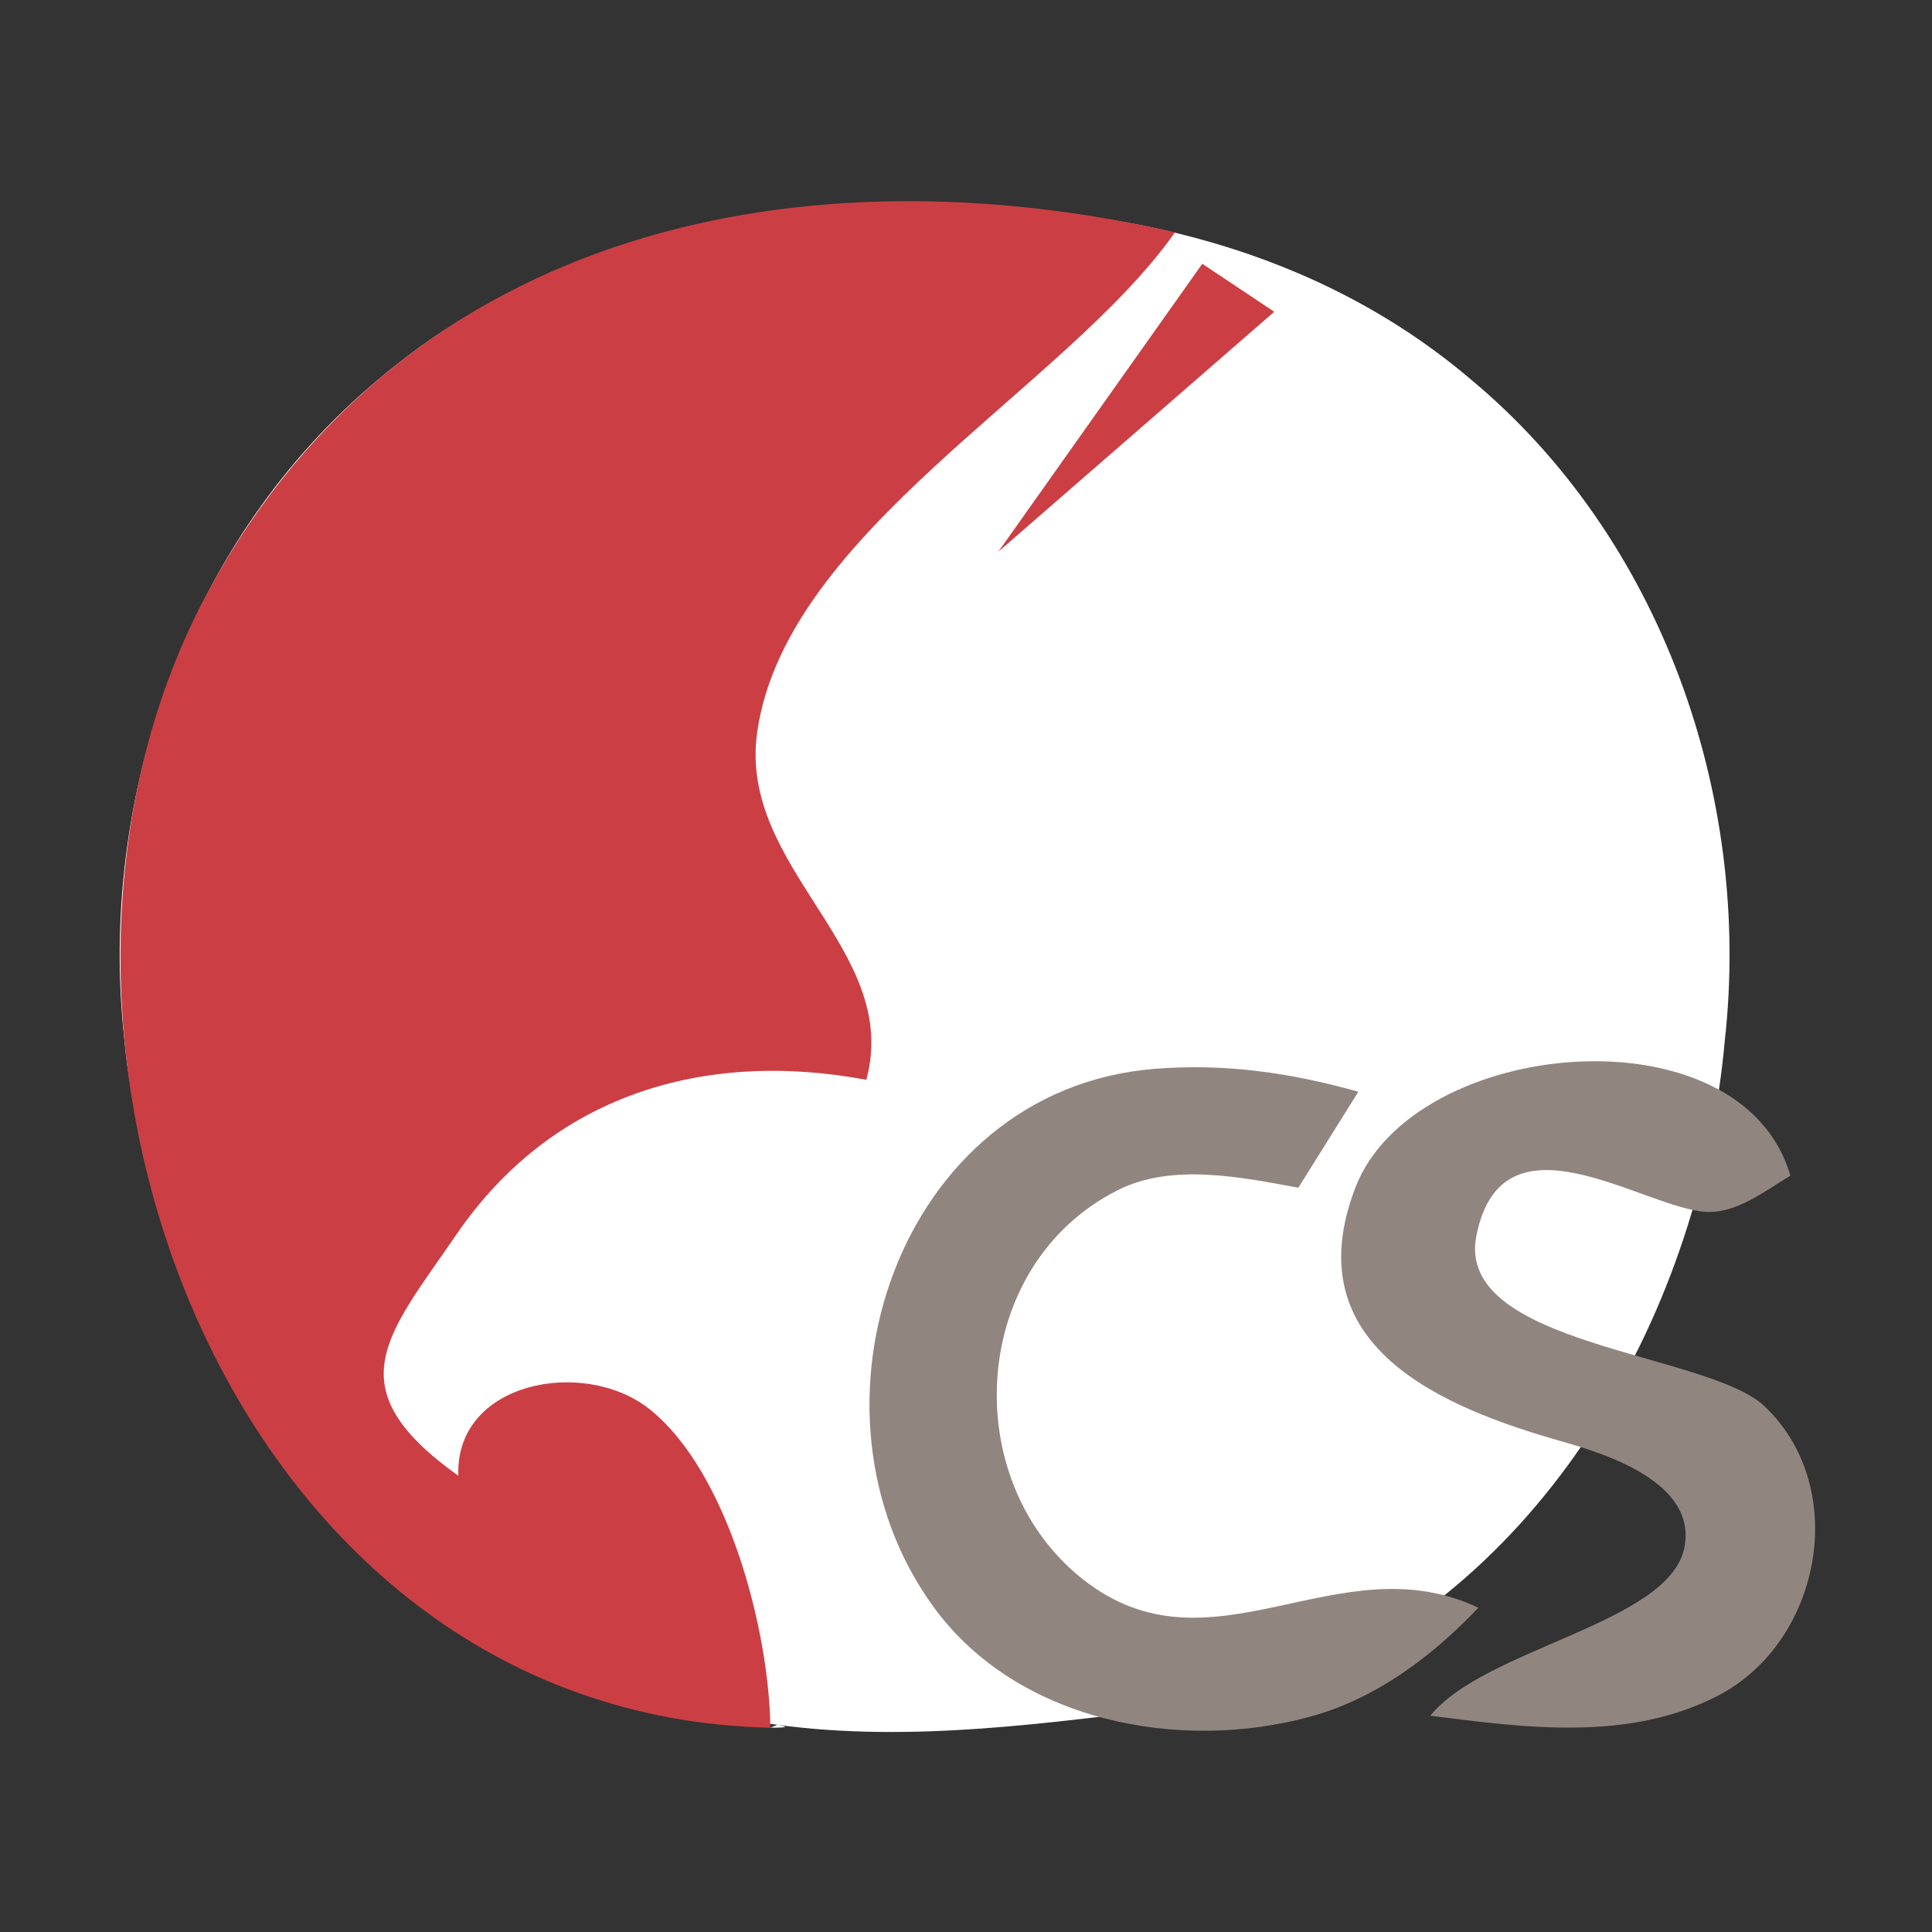 <?xml version="1.0" encoding="UTF-8" standalone="no"?>
<svg
   xmlns:dc="http://purl.org/dc/elements/1.1/"
   xmlns:cc="http://creativecommons.org/ns#"
   xmlns:rdf="http://www.w3.org/1999/02/22-rdf-syntax-ns#"
   xmlns:svg="http://www.w3.org/2000/svg"
   xmlns="http://www.w3.org/2000/svg"
   id="svg8"
   version="1.1"
   viewBox="0 0 33.867 33.867"
   height="128"
   width="128">
  <rect x="0" y="0" width="33.867" height="33.867" fill="#333333" stroke="none"/>
  <defs
     id="defs2" />
  <g
     transform="translate(-131.176,-48.376)"
     id="layer1">
    <g
       transform="matrix(0.795,0,0,0.795,28.99,13.444)"
       id="g911">
      <path
         id="path904"
         style="fill:#ffffff;fill-opacity:1;stroke:none;stroke-width:0.265"
         d="m 148.016,48.516 c -4.026,0.047 -8.015,1.138 -11.132,3.786 -4.206,3.499 -6.202,9.192 -5.605,14.574 0.528,5.887 5.346,10.334 9.888,13.634 1.277,0.928 2.942,1.25 4.507,1.461 2.979,0.402 6.026,-0.045 9.01,-0.411 0.796,-0.098 2.358,-0.474 2.358,-0.474 5.67,-2.29 8.998,-8.323 9.526,-14.21 0.597,-5.383 -1.398,-11.076 -5.605,-14.574 -3.35,-2.847 -7.71,-3.893 -12.039,-3.778 -0.303,-0.008 -0.605,-0.012 -0.908,-0.008 z m -2.342,33.456 c -0.052,0.021 -0.1,0.042 -0.152,0.063 0.403,0 0.403,-0.021 0.152,-0.063 z" />
      <path
         id="path855"
         style="fill:#918580;fill-opacity:1;stroke:none;stroke-width:0.265"
         d="m 161.132,79.389 c -3.099,-1.466 -5.891,1.618 -8.727,-0.633 -2.766,-2.196 -2.493,-6.935 0.79,-8.58 1.187,-0.595 2.727,-0.278 3.969,-0.047 l 1.323,-2.117 c -1.493,-0.419 -2.942,-0.63 -4.498,-0.504 -5.651,0.456 -8.042,7.527 -4.858,11.878 1.837,2.511 5.407,3.197 8.298,2.404 1.454,-0.398 2.68,-1.324 3.704,-2.4 m -1.058,2.381 c 2.103,0.266 4.377,0.578 6.349,-0.446 2.255,-1.171 2.926,-4.559 1.024,-6.374 -1.253,-1.196 -6.837,-1.331 -6.359,-3.76 0.566,-2.877 3.69,-0.602 5.071,-0.53 0.677,0.035 1.301,-0.471 1.853,-0.797 -1.07,-3.722 -8.317,-3.069 -9.593,0.265 -1.337,3.493 1.897,4.841 4.566,5.597 1.014,0.287 2.969,0.921 2.69,2.336 -0.329,1.675 -4.395,2.214 -5.601,3.708 z" />
      <path
         id="path847"
         style="fill:#cb3f44;fill-opacity:1;stroke:none;stroke-width:0.265"
         d="m 145.522,82.035 c -0.024,-2.136 -0.932,-5.653 -2.671,-7.029 -1.437,-1.137 -4.286,-0.608 -4.209,1.473 -2.736,-1.949 -1.562,-3.098 -0.045,-5.315 2.098,-3.067 5.43,-4.086 9.041,-3.416 0.784,-2.882 -2.84,-4.658 -2.405,-7.673 0.636,-4.417 6.785,-7.567 9.212,-11.013 -8.137,-1.861 -16.884,-0.159 -21.276,7.838 -5.205,9.477 0.199,24.876 12.352,25.135 m 9.525,-32.279 -4.498,6.35 6.085,-5.292 -1.587,-1.058 m 1.058,3.969 2.381,-2.117 -2.381,2.117" />
    </g>
  </g>
</svg>
